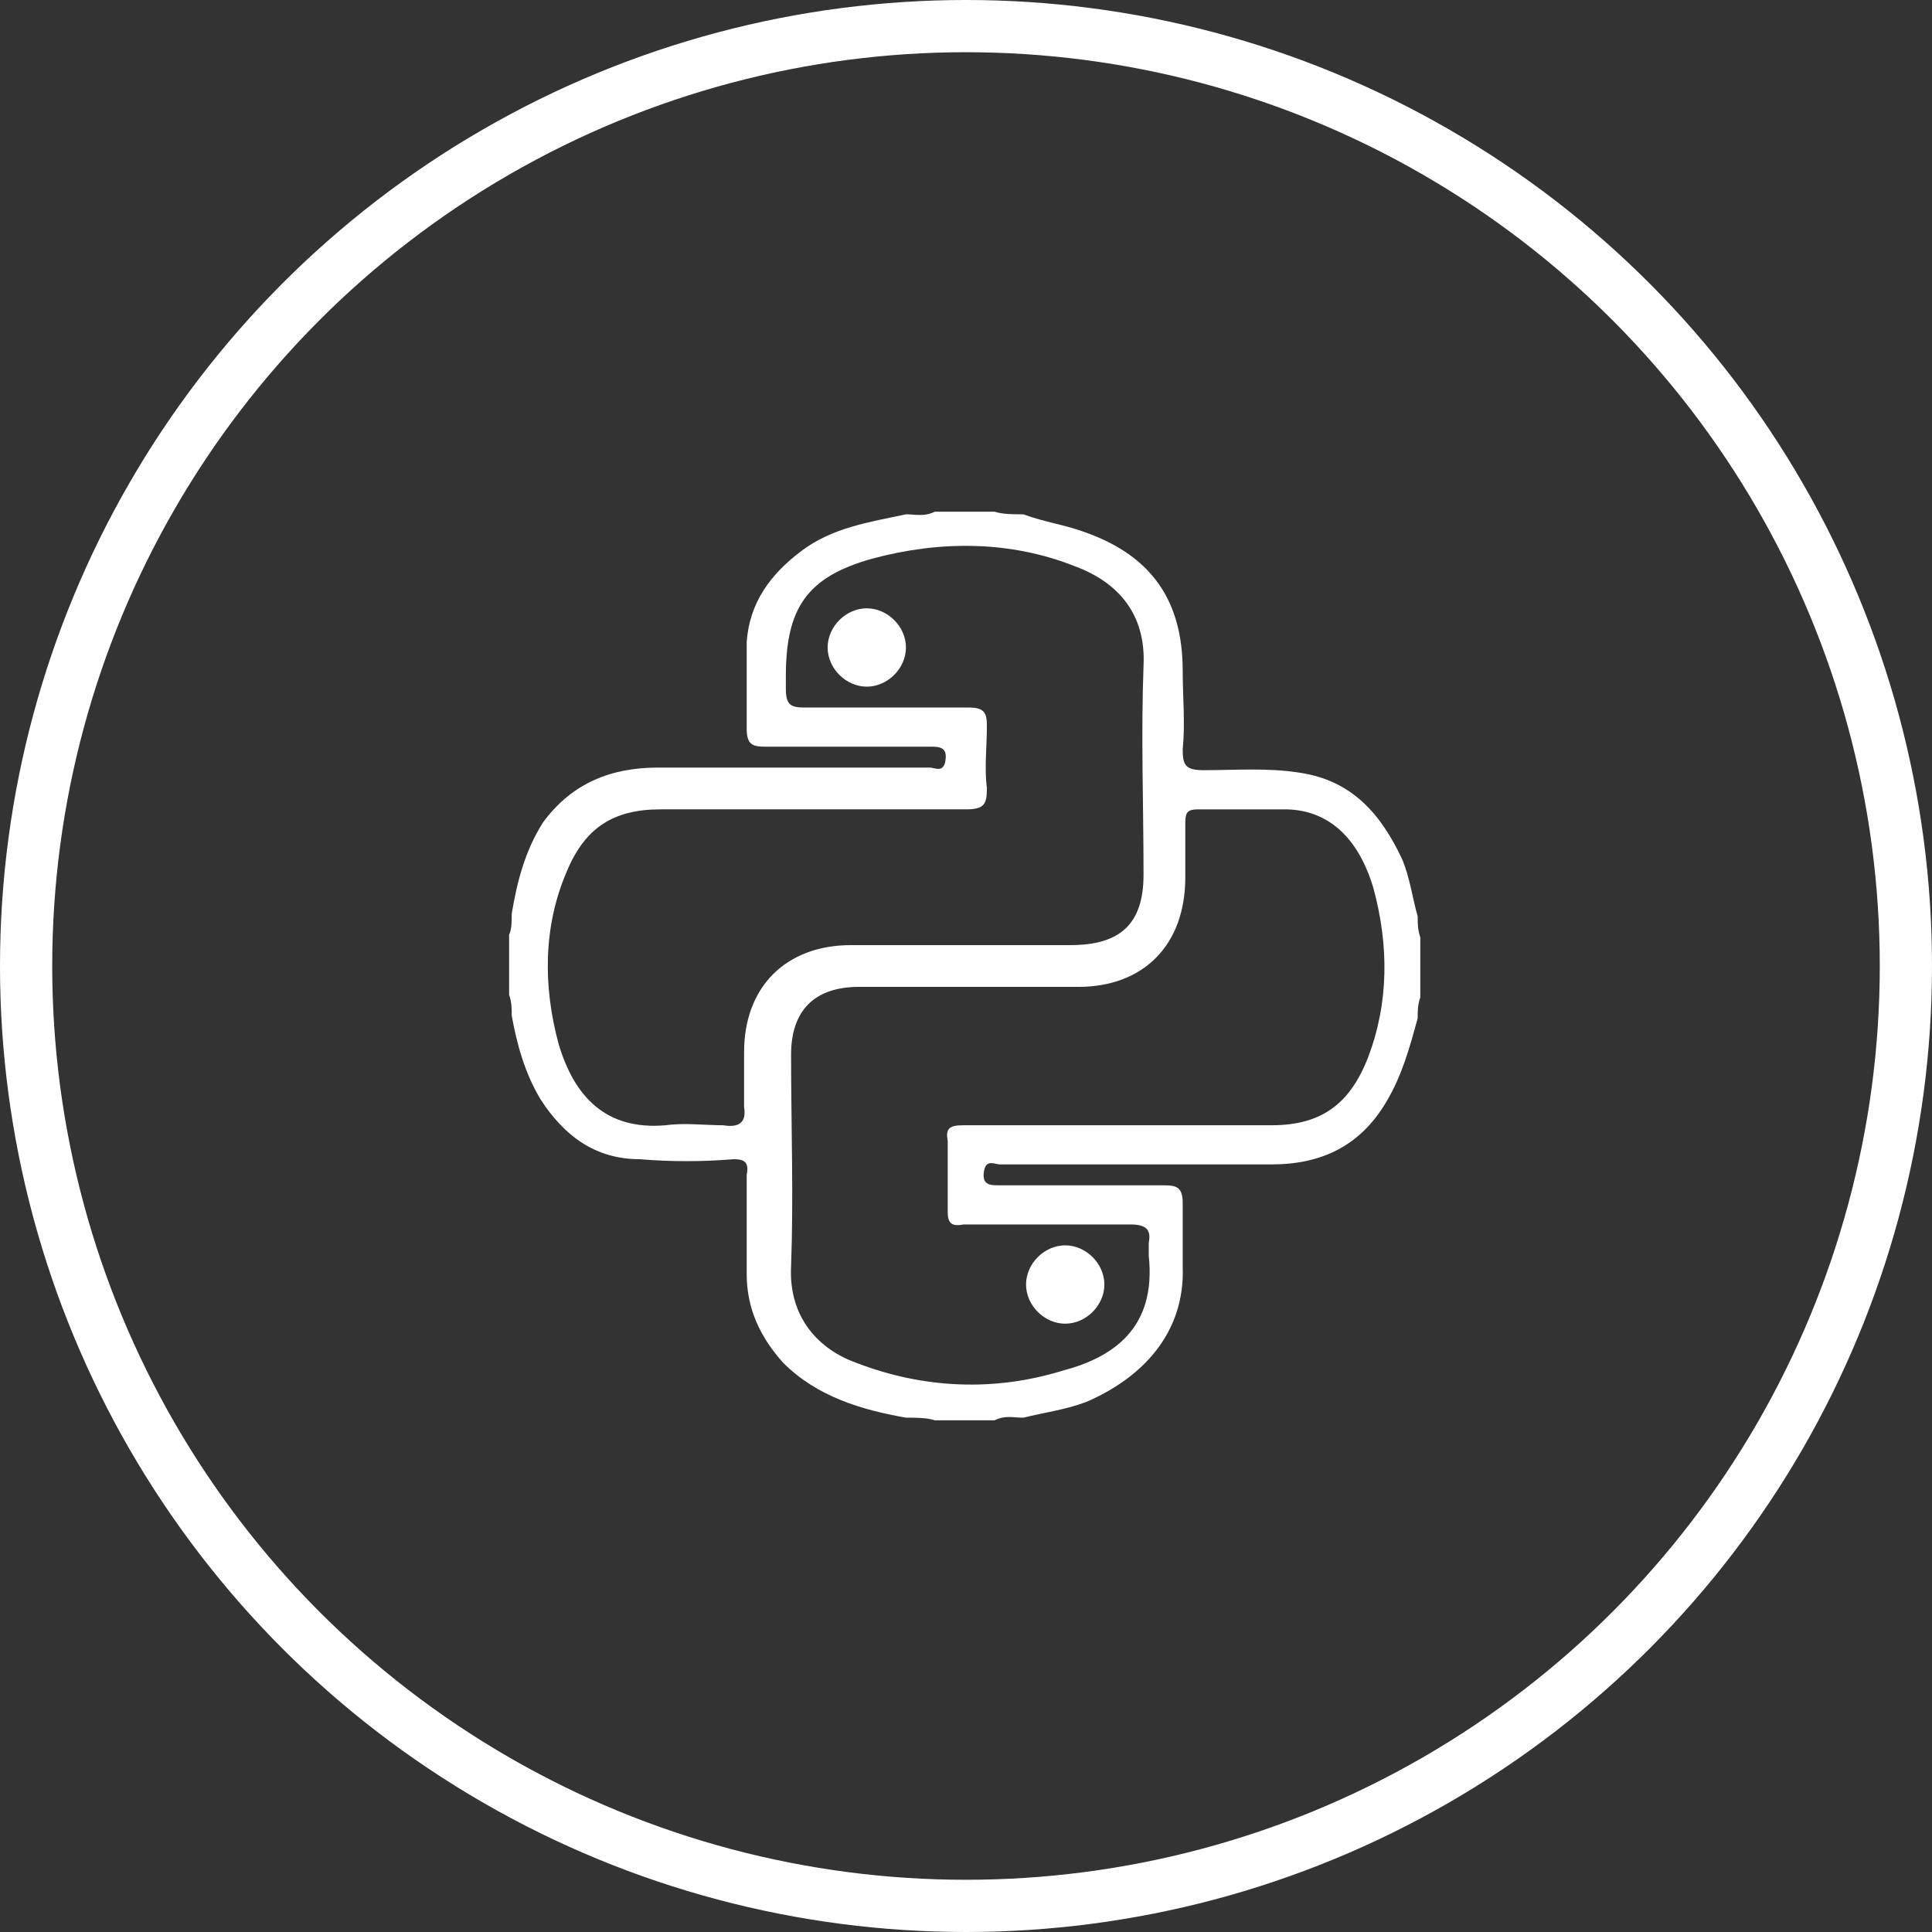 <?xml version="1.0" encoding="utf-8"?>
<!-- Generator: Adobe Illustrator 21.0.2, SVG Export Plug-In . SVG Version: 6.00 Build 0)  -->
<svg version="1.1" id="Layer_1" xmlns="http://www.w3.org/2000/svg" xmlns:xlink="http://www.w3.org/1999/xlink" x="0px" y="0px"
	 viewBox="0 0 74 74" style="enable-background:new 0 0 74 74;" xml:space="preserve">
<rect x="0" y="0" width="74" height="74" fill="#333333" stroke="none"/>
<style type="text/css">
	.st0{fill:none;stroke:#FFFFFF;stroke-width:2;stroke-miterlimit:10;}
	.st1{fill:#FFFFFF;}
</style>
<title>digital-transformation</title>
<circle class="st0" cx="37" cy="37" r="36"/>
<g id="Layer_1_3_">
	<g id="Layer_1_1_">
	</g>
	<g id="Layer_1_2_">
	</g>
</g>
<g>
	<path class="st1" d="M40.8,50.7c0.8,0,1.5-0.7,1.5-1.5c0-0.8-0.7-1.5-1.5-1.5c-0.8,0-1.5,0.7-1.5,1.5C39.3,50,40,50.7,40.8,50.7z"
		/>
	<path class="st1" d="M33.2,23.3c-0.8,0-1.5,0.7-1.5,1.5c0,0.8,0.7,1.5,1.5,1.5c0.8,0,1.5-0.7,1.5-1.5C34.7,24,34,23.3,33.2,23.3z"
		/>
	<path class="st1" d="M19.5,35.8C19.5,35.8,19.5,35.8,19.5,35.8c0,0.8,0,1.6,0,2.3c0.1,0.3,0.1,0.5,0.1,0.8c0.2,1.1,0.5,2.2,1.1,3.2
		c0.9,1.4,2.1,2.3,3.8,2.3c1.2,0.1,2.4,0.1,3.6,0c0.4,0,0.6,0.1,0.5,0.6c0,1.3,0,2.5,0,3.8c0,1.3,0.5,2.4,1.4,3.4
		c1.3,1.3,3,1.8,4.7,2.1c0.4,0,0.8,0,1.1,0.1c0,0,0,0,0,0c0.8,0,1.5,0,2.3,0c0.4-0.2,0.7-0.1,1.1-0.1c0.8-0.2,1.6-0.3,2.4-0.6
		c2.1-0.9,3.8-2.6,3.7-5.2c0-0.8,0-1.6,0-2.4c0-0.6-0.2-0.7-0.7-0.7c-2.1,0-4.3,0-6.4,0c-0.4,0-0.6-0.1-0.5-0.6
		c0.1-0.4,0.4-0.2,0.6-0.2c3.5,0,6.9,0,10.4,0c1.9,0,3.4-0.7,4.4-2.4c0.6-1,0.9-2.1,1.2-3.2c0-0.3,0-0.5,0.1-0.8c0,0,0,0,0,0
		c0-0.8,0-1.6,0-2.3c-0.1-0.3-0.1-0.5-0.1-0.8c-0.2-0.7-0.3-1.5-0.6-2.2c-0.8-1.7-1.9-3-3.9-3.3c-1.2-0.2-2.5-0.1-3.7-0.1
		c-0.7,0-0.8-0.2-0.8-0.8c0.1-1,0-2,0-3c0-2.7-1.2-4.4-3.7-5.3c-0.8-0.3-1.6-0.4-2.4-0.7c-0.4,0-0.8,0-1.1-0.1c0,0,0,0,0,0
		c-0.8,0-1.6,0-2.3,0c-0.4,0.2-0.7,0.1-1.1,0.1c-1.4,0.3-2.8,0.5-4,1.4c-1.2,0.9-2,2-2.1,3.5c0,1.1,0,2.2,0,3.3
		c0,0.6,0.2,0.7,0.7,0.7c2.1,0,4.3,0,6.4,0c0.4,0,0.6,0.1,0.5,0.6c-0.1,0.4-0.4,0.2-0.6,0.2c-3.5,0-6.9,0-10.4,0
		c-1.8,0-3.3,0.6-4.4,2.1c-0.7,1.1-1,2.3-1.2,3.5C19.6,35.3,19.6,35.6,19.5,35.8z M45.4,33.6c0-0.7,0-1.4,0-2.1
		c0-0.4,0.1-0.5,0.5-0.5c1.1,0,2.2,0,3.3,0C50.8,31,52,32,52.6,34c0.6,2.2,0.6,4.4-0.2,6.5c-0.7,1.8-1.8,2.6-3.7,2.6
		c-1.9,0-3.8,0-5.6,0c-2.1,0-4.1,0-6.2,0c-0.5,0-0.7,0.1-0.6,0.6c0,0.9,0,1.8,0,2.7c0,0.4,0.1,0.6,0.6,0.5c2.1,0,4.3,0,6.4,0
		c0.6,0,0.8,0.2,0.7,0.7c0,0.1,0,0.3,0,0.5c0.3,2.8-1.4,3.9-3.3,4.4c-2.6,0.8-5.3,0.7-7.9-0.3c-1.4-0.5-2.6-1.7-2.5-3.7
		c0.1-2.7,0-5.4,0-8.1c0-1.7,0.9-2.6,2.6-2.6c2.8,0,5.6,0,8.4,0C43.8,37.8,45.4,36.2,45.4,33.6z M21.7,33.4c0.7-1.7,1.8-2.4,3.6-2.4
		c1.9,0,3.8,0,5.7,0c2,0,4,0,6,0c0.7,0,0.8-0.2,0.8-0.8c-0.1-0.8,0-1.6,0-2.4c0-0.5-0.1-0.7-0.7-0.7c-2.1,0-4.2,0-6.3,0
		c-0.5,0-0.7-0.1-0.7-0.7c0-0.1,0-0.3,0-0.5c0-2.6,0.8-3.8,3.3-4.5c2.6-0.7,5.3-0.7,7.8,0.3c1.6,0.6,2.7,1.8,2.6,3.8
		c-0.1,2.7,0,5.3,0,8c0,1.9-0.9,2.7-2.8,2.7c-2.8,0-5.6,0-8.4,0c-2.5,0-4.1,1.6-4.1,4.1c0,0.7,0,1.4,0,2.1c0.1,0.6-0.2,0.8-0.8,0.7
		c-0.7,0-1.5-0.1-2.2,0C23.2,43.3,22,42,21.4,40C20.8,37.8,20.8,35.5,21.7,33.4z"/>
</g>
</svg>
